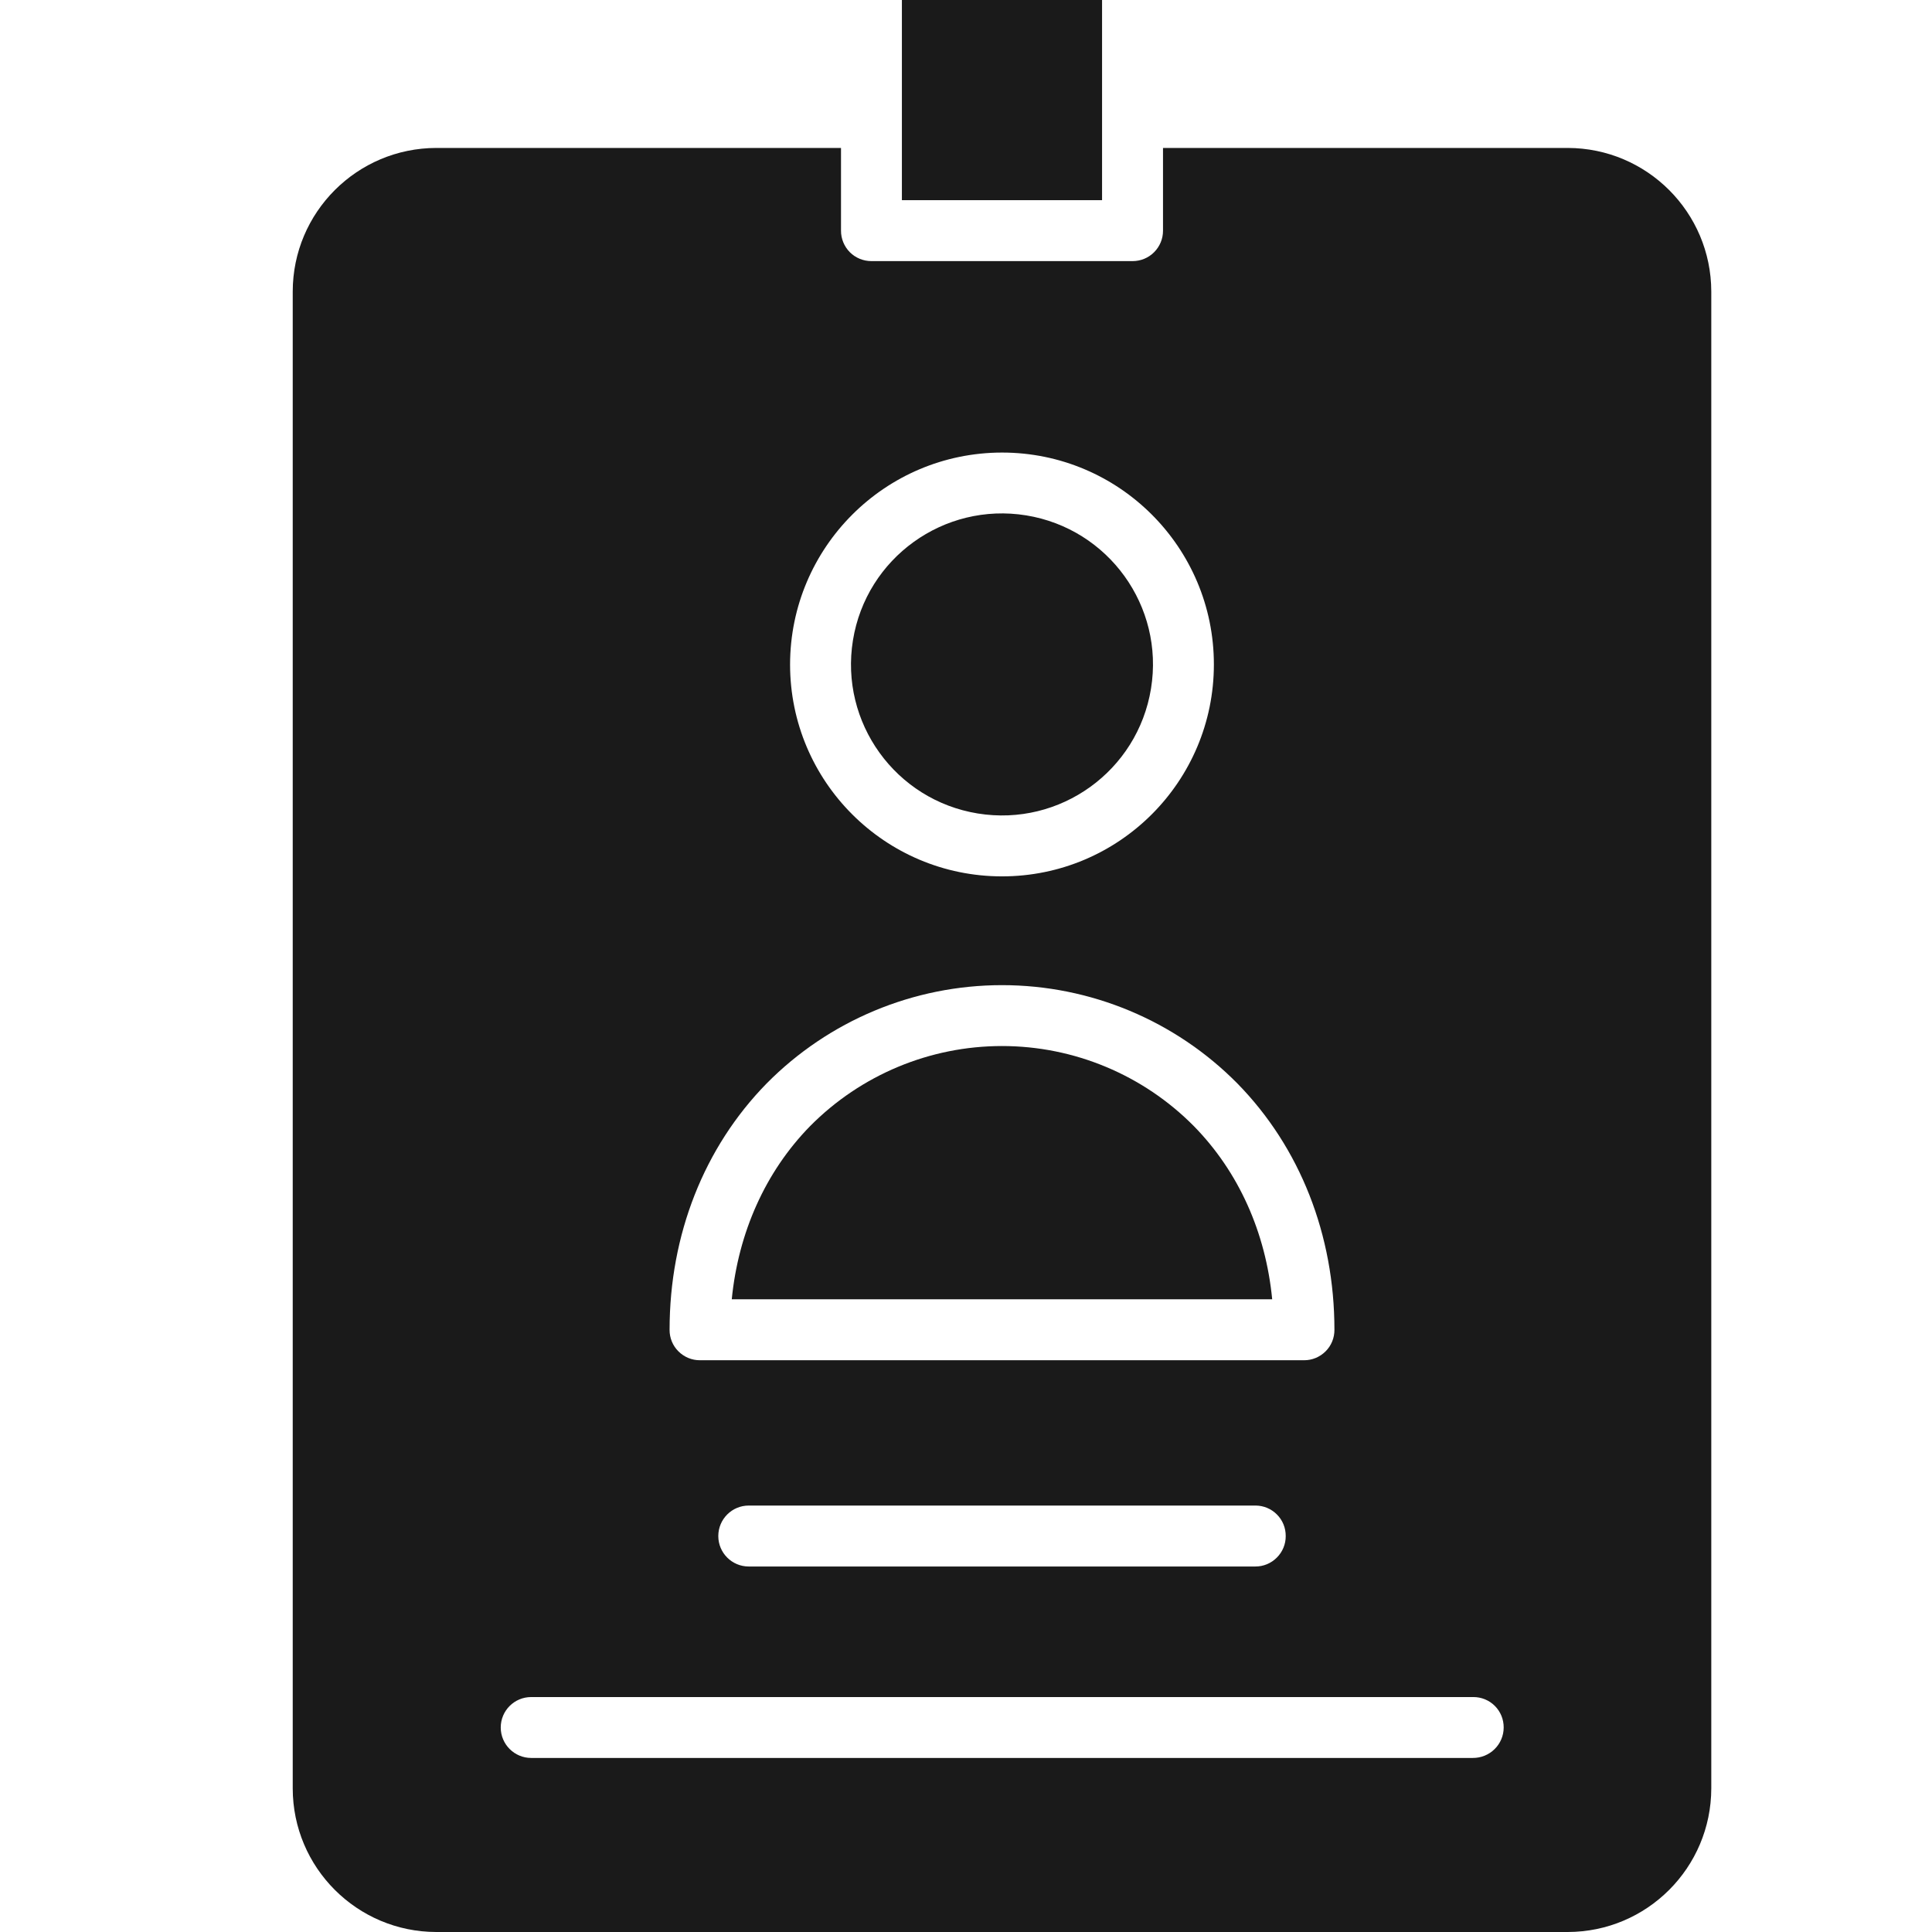 <svg width="33" height="33" viewBox="0 0 33 33" fill="none" xmlns="http://www.w3.org/2000/svg">
<path d="M26.777 2.527H19.865V3.939C19.866 4.077 19.811 4.21 19.713 4.308C19.616 4.406 19.483 4.46 19.345 4.46H14.885C14.747 4.46 14.614 4.406 14.516 4.308C14.419 4.21 14.364 4.077 14.365 3.939V2.527H7.453C6.099 2.529 5.001 3.626 5 4.98V30.547C5.001 31.901 6.099 32.999 7.453 33H26.777C28.131 32.999 29.228 31.901 29.23 30.547V4.98C29.228 3.626 28.131 2.529 26.777 2.527ZM17.115 7.73C19.114 7.73 20.734 9.35 20.734 11.349C20.734 13.348 19.114 14.969 17.115 14.969C15.116 14.969 13.495 13.348 13.495 11.349C13.498 9.351 15.117 7.732 17.115 7.73ZM13.094 18.507C14.156 17.432 15.604 16.827 17.115 16.827C18.626 16.827 20.074 17.432 21.136 18.507C22.206 19.599 22.793 21.093 22.793 22.714C22.794 22.852 22.74 22.985 22.642 23.082C22.544 23.18 22.411 23.235 22.273 23.234H11.957C11.818 23.235 11.686 23.18 11.588 23.082C11.49 22.985 11.436 22.852 11.437 22.714C11.437 21.093 12.024 19.599 13.094 18.507ZM21.961 26.237C21.962 26.375 21.907 26.508 21.809 26.605C21.712 26.703 21.579 26.758 21.441 26.757H12.789C12.502 26.757 12.269 26.524 12.269 26.237C12.269 25.949 12.502 25.716 12.789 25.716H21.448C21.585 25.717 21.716 25.772 21.812 25.87C21.909 25.967 21.962 26.099 21.961 26.237ZM25.157 30.027H9.073C8.786 30.027 8.553 29.794 8.553 29.507C8.553 29.219 8.786 28.987 9.073 28.987H25.164C25.302 28.986 25.435 29.04 25.533 29.138C25.631 29.236 25.685 29.369 25.684 29.507C25.684 29.646 25.628 29.779 25.529 29.876C25.43 29.974 25.296 30.028 25.157 30.027Z" fill="#1A1A1A"/>
<path d="M17.528 8.803C18.934 9.032 19.889 10.356 19.66 11.762C19.432 13.168 18.107 14.123 16.702 13.895C15.296 13.667 14.341 12.342 14.569 10.936C14.797 9.53 16.122 8.575 17.528 8.803Z" fill="#1A1A1A"/>
<path d="M15.405 0H18.824V3.419H15.405V0Z" fill="#1A1A1A"/>
<path d="M20.392 19.235C19.526 18.36 18.346 17.867 17.115 17.867C15.883 17.867 14.703 18.36 13.837 19.235C13.072 20.016 12.611 21.056 12.499 22.193H21.73C21.619 21.049 21.158 20.016 20.392 19.235Z" fill="#1A1A1A"/>
</svg>
